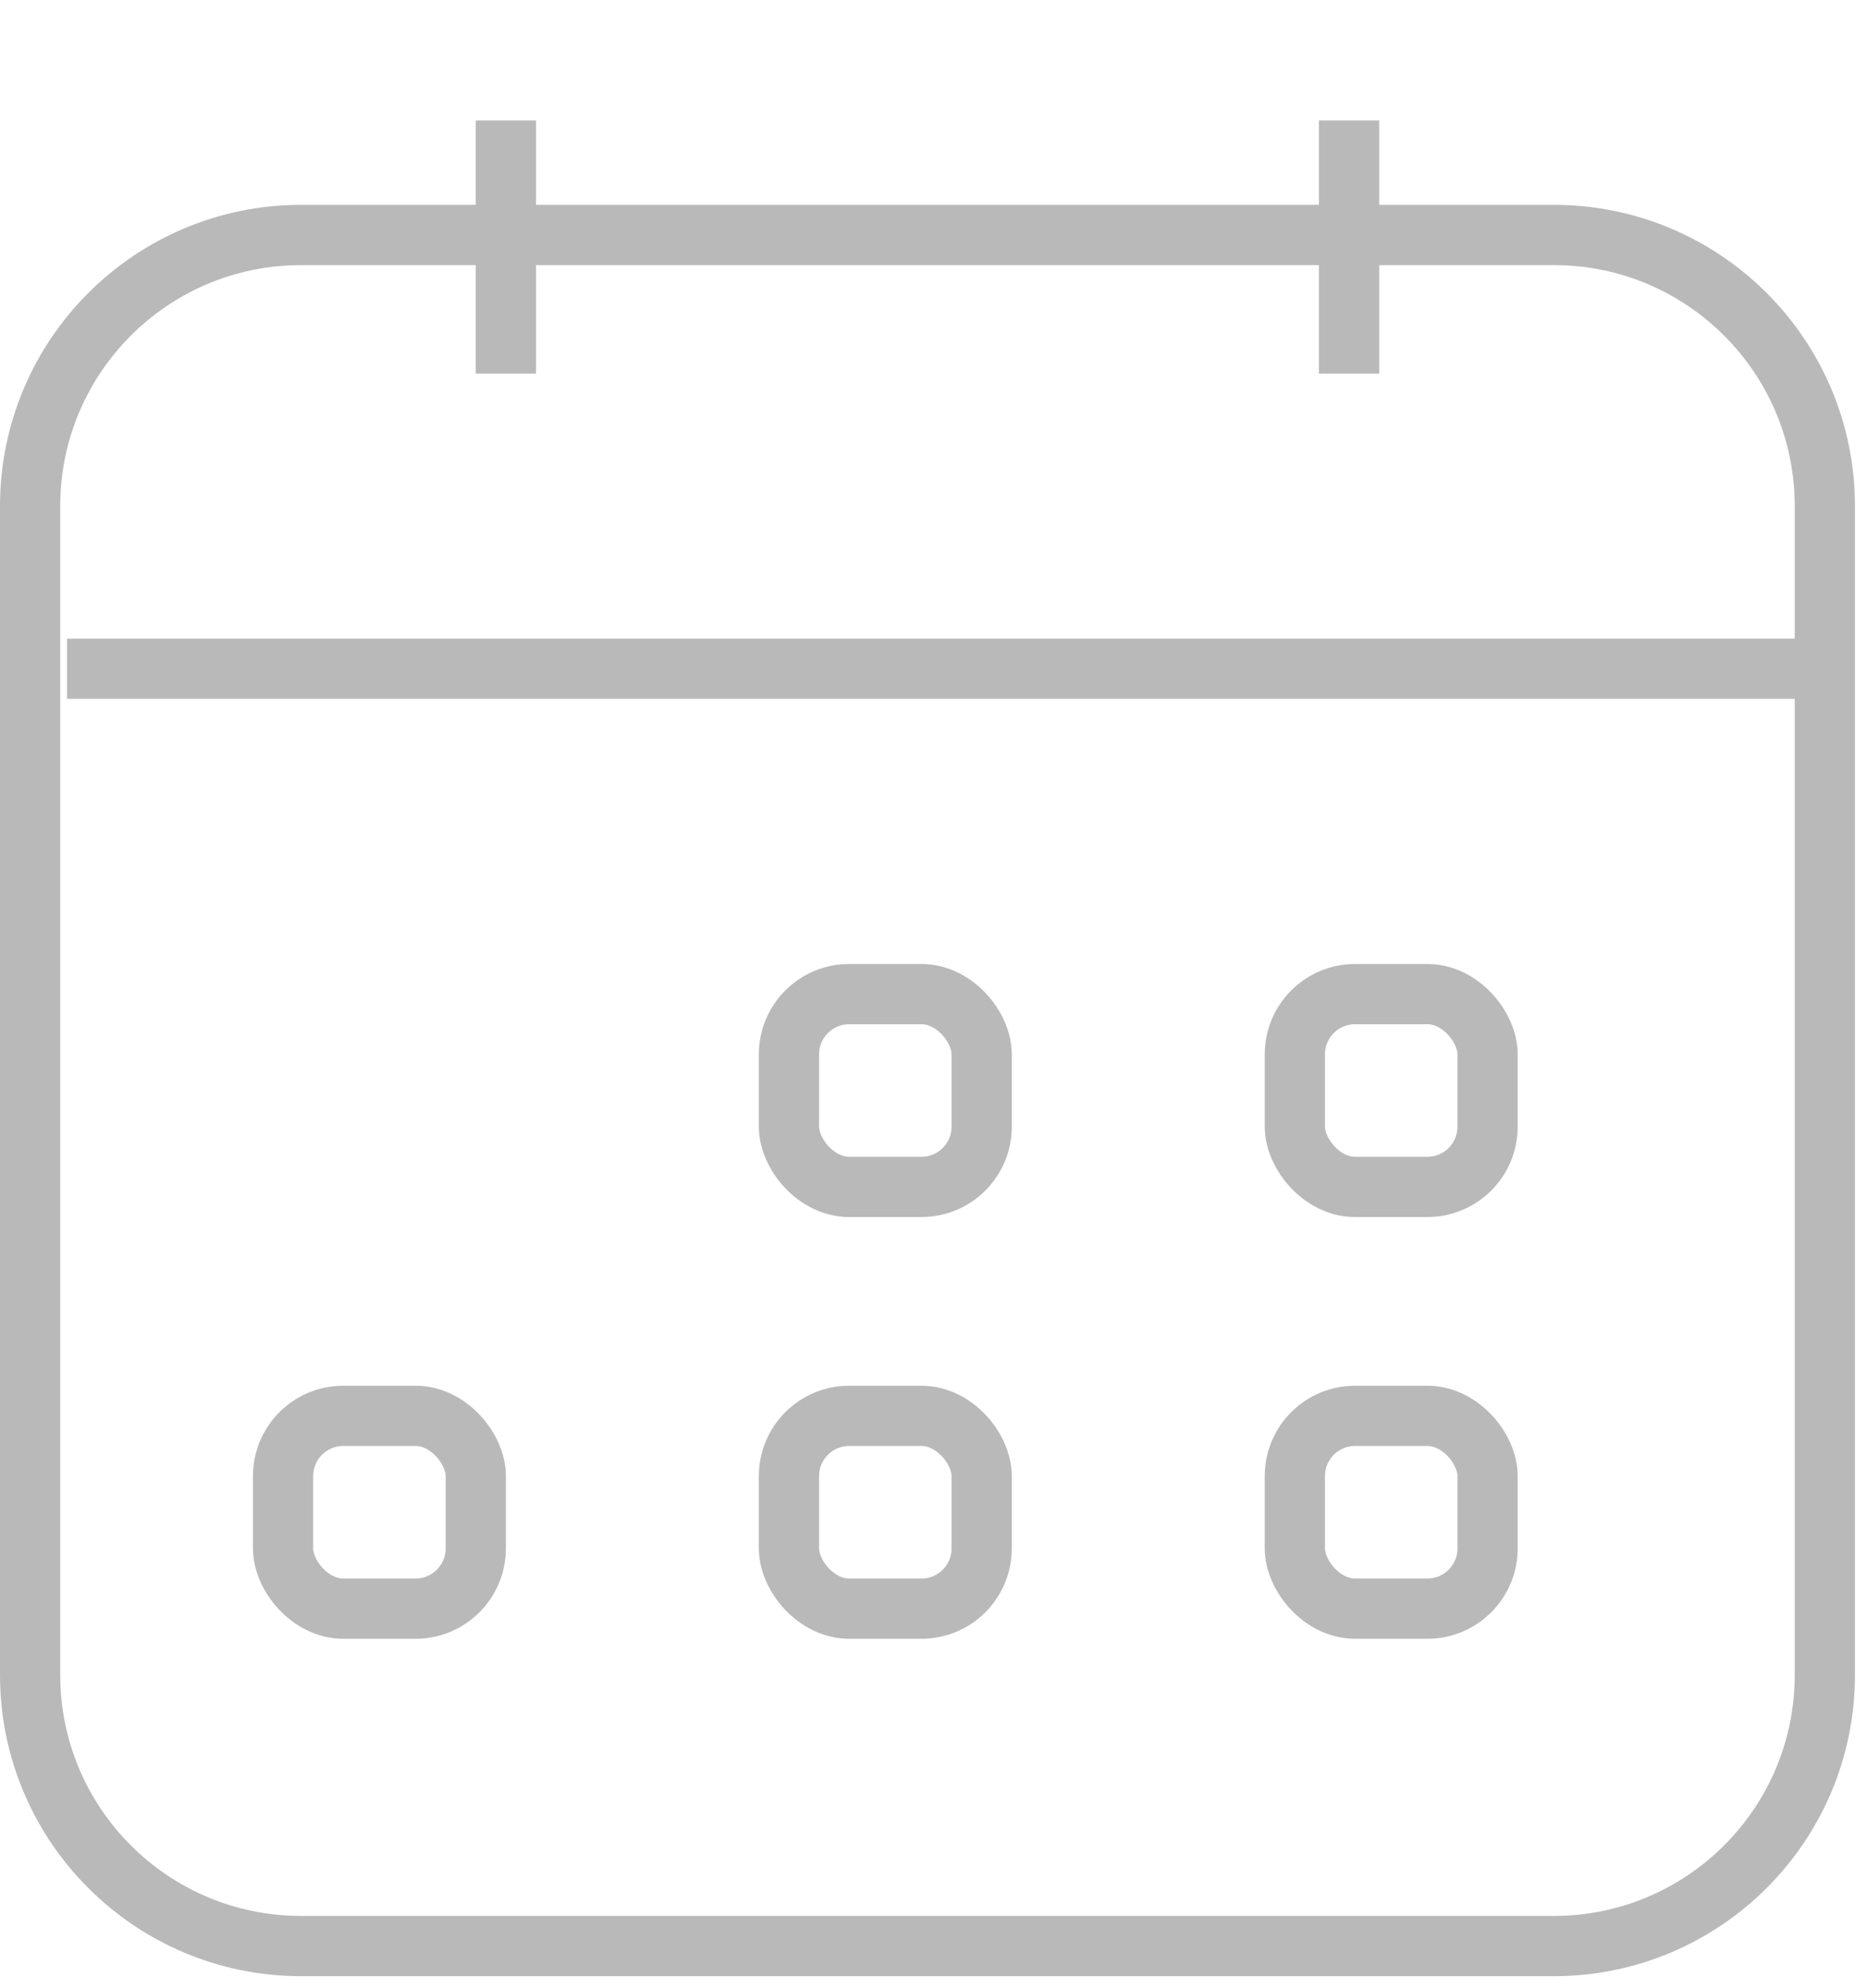 <?xml version="1.0" encoding="UTF-8"?>
<svg width="31px" height="33px" viewBox="0 0 31 33" version="1.1" xmlns="http://www.w3.org/2000/svg" xmlns:xlink="http://www.w3.org/1999/xlink">
    <title>Slice</title>
    <g id="Page-1" stroke="none" stroke-width="1" fill="none" fill-rule="evenodd">
        <g id="Group" transform="translate(0, 2)" stroke="#B9B9BA">
            <path d="M25.8,1.9 C27.043,1.9 28.168,2.404 28.982,3.218 C29.796,4.032 30.3,5.157 30.3,6.4 L30.3,25.8 C30.3,27.043 29.796,28.168 28.982,28.982 C28.168,29.796 27.043,30.3 25.8,30.3 L5,30.3 C3.757,30.3 2.632,29.796 1.818,28.982 C1.004,28.168 0.5,27.043 0.5,25.8 L0.5,6.4 C0.5,5.157 1.004,4.032 1.818,3.218 C2.632,2.404 3.757,1.9 5,1.9 Z" id="Combined-Shape"></path>
            <line x1="8.4" y1="0" x2="8.4" y2="4.2" id="Line-4"></line>
            <line x1="22.4" y1="0" x2="22.4" y2="4.2" id="Line-4"></line>
            <rect id="Rectangle" x="21.5" y="21.5" width="3.2" height="3.2" rx="1"></rect>
            <rect id="Rectangle" x="13.1" y="21.5" width="3.2" height="3.2" rx="1"></rect>
            <rect id="Rectangle" x="21.5" y="14.5" width="3.2" height="3.2" rx="1"></rect>
            <rect id="Rectangle" x="13.1" y="14.5" width="3.2" height="3.2" rx="1"></rect>
            <rect id="Rectangle" x="4.7" y="21.5" width="3.2" height="3.2" rx="1"></rect>
            <line x1="1.613" y1="9.1" x2="29.788" y2="9.1" id="Line-2" stroke-linecap="square"></line>
        </g>
    </g>
</svg>